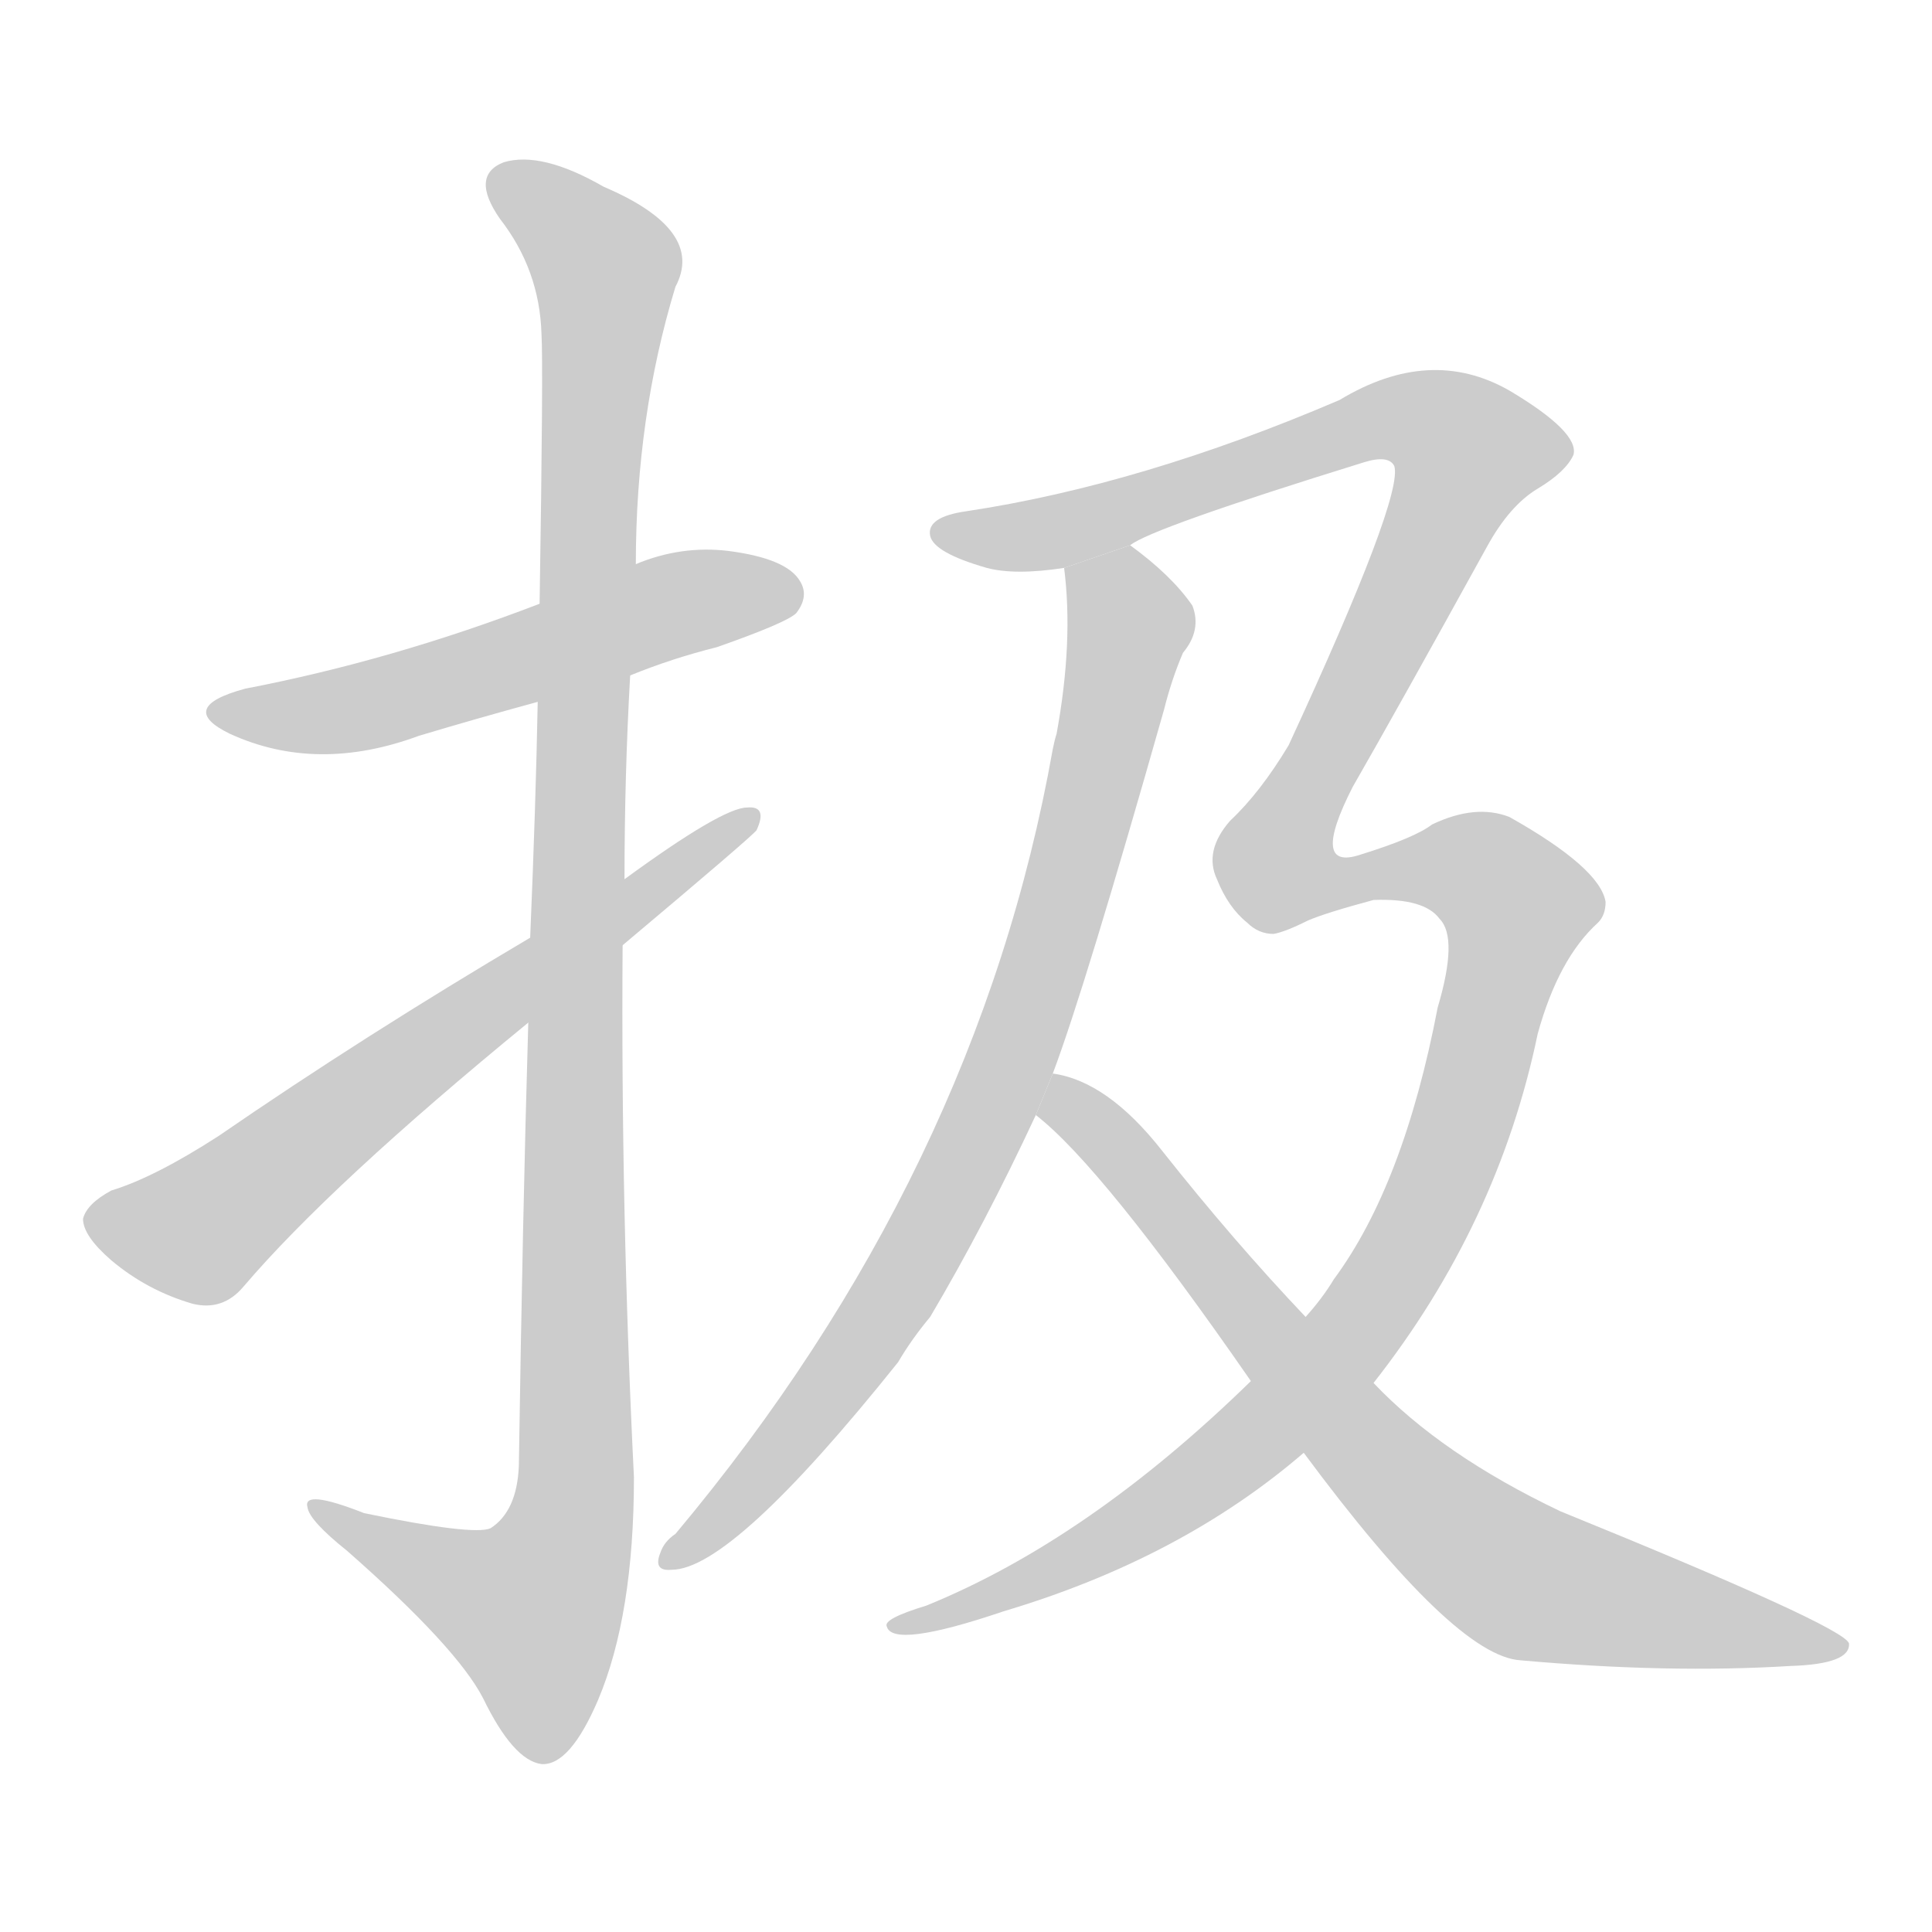 <!--
AnimCJK 2016-2017 Copyright Francois Mizessyn, http://gooo.free.fr/animCJK/
Derived from:
    MakeMeAHanzi project - https://github.com/skishore/makemeahanzi
    Arphic PL KaitiM GB - https://apps.ubuntu.com/cat/applications/precise/fonts-arphic-gkai00mp/
    Arphic PL UKai - https://apps.ubuntu.com/cat/applications/fonts-arphic-ukai/
You can redistribute and/or modify this file under the terms of the Arphic Public License
as published by Arphic Technology Co., Ltd.
You should have received a copy of this license (the directory "APL") along with this file;
if not, see http://ftp.gnu.org/non-gnu/chinese-fonts-truetype/LICENSE.
-->
<svg id="z25201" class="acjk" version="1.1" viewBox="0 0 1024 1024" xmlns="http://www.w3.org/2000/svg" xmlns:xlink="http://www.w3.org/1999/xlink">
<style>
<![CDATA[
	@keyframes z25201k {
		from {
			stroke:#c00;
			stroke-dashoffset:3000;
		}
		75% {
			stroke:#c00;
			stroke-dashoffset:0;
		}
		to {
			stroke:#000;
		}
	}
	#z25201 path[clip-path] {
		animation:z25201k 1s linear both;
		stroke-dasharray:3000;
		stroke-width:128;
		stroke-linecap:round;
		fill:none;
	}
	#z25201 path[clip-path="url(#z25201c1)"] {animation-delay:1s;}
	#z25201 path[clip-path="url(#z25201c2)"] {animation-delay:2s;}
	#z25201 path[clip-path="url(#z25201c3)"] {animation-delay:3s;}
	#z25201 path[clip-path="url(#z25201c4)"] {animation-delay:4s;}
	#z25201 path[clip-path="url(#z25201c5)"] {animation-delay:5s;}
	#z25201 path[clip-path="url(#z25201c6)"] {animation-delay:6s;}
	#z25201 path {fill:#ccc;}
]]>
</style>
<g transform="scale(1,-1) translate(0,-900)">
	<path id="z25201d1" d="M334 542Q356 551 380 557Q417 570 422 575Q429 584 424 592Q417 604 386 608Q361 611 337 601L286 580Q208 550 130 535Q93 525 122 511Q168 490 222 510Q252 519 285 528L334 542Z"/>
	<path id="z25201d2" d="M280 358Q277 256 275 123Q274 99 260 90Q251 86 193 98Q160 111 163 101Q164 94 184 78Q242 27 256 0Q272 -33 287 -35Q302 -36 317 -1Q336 44 336 117Q329 259 330 399L331 434Q331 489 334 542L337 601Q337 679 358 748Q374 778 320 801Q287 820 267 814Q249 807 265 784Q286 757 287 723Q288 707 286 580L285 528Q284 474 281 403L280 358Z"/>
	<path id="z25201d3" d="M281 403Q193 351 116 298Q82 276 59 269Q46 262 44 254Q44 245 59 232Q78 216 102 209Q118 205 129 218Q175 272 280 358L330 399Q399 457 401 460Q407 473 396 472Q383 472 331 434L281 403Z"/>
	<path id="z25201d4" d="M564 599Q569 560 560 511Q559 508 558 503Q518 278 358 87Q352 83 350 77Q346 67 356 68Q388 68 476 178Q483 190 493 202Q522 251 549 309L558 331Q575 376 617 524Q621 540 627 554Q637 566 632 579Q621 595 599 611L564 599Z"/>
	<path id="z25201d5" d="M663 168Q577 84 491 49Q468 42 470 38Q473 26 532 46Q626 74 691 130L728 167Q794 251 815 352Q826 392 847 411Q851 415 851 422Q848 440 800 467Q782 474 759 463Q750 456 721 447Q694 438 717 483Q740 523 788 610Q800 632 815 641Q830 650 834 659Q837 671 800 693Q758 717 710 688Q605 643 512 629Q491 626 493 616Q495 607 523 599Q538 595 564 599L599 611Q610 620 723 655Q736 659 739 653Q744 637 683 505Q668 480 652 465Q638 449 645 434Q651 419 661 411Q667 405 675 405Q681 406 693 412Q702 416 728 423Q755 424 763 413Q773 403 762 366Q744 272 707 222Q701 212 692 202L663 168Z"/>
	<path id="z25201d6" d="M549 309Q584 282 663 168L691 130Q771 22 806 20Q884 13 949 17Q981 18 980 29Q977 38 827 99Q764 129 728 167L692 202Q654 242 616 290Q587 327 558 331L549 309Z"/>
	<defs>
		<clipPath id="z25201c1"><use xlink:href="#z25201d1"/></clipPath>
		<clipPath id="z25201c2"><use xlink:href="#z25201d2"/></clipPath>
		<clipPath id="z25201c3"><use xlink:href="#z25201d3"/></clipPath>
		<clipPath id="z25201c4"><use xlink:href="#z25201d4"/></clipPath>
		<clipPath id="z25201c5"><use xlink:href="#z25201d5"/></clipPath>
		<clipPath id="z25201c6"><use xlink:href="#z25201d6"/></clipPath>
	</defs>
	<path pathLength="2999" clip-path="url(#z25201c1)" d="M115 525L190 525L421 585"/>
	<path pathLength="2999" clip-path="url(#z25201c2)" d="M265 805L322 756L305 112L278 19L171 100"/>
	<path pathLength="2999" clip-path="url(#z25201c3)" d="M52 255L108 248L395 464"/>
	<path pathLength="2999" clip-path="url(#z25201c4)" d="M572 598L599 558L523 307L451 179L357 75"/>
	<path pathLength="2999" clip-path="url(#z25201c5)" d="M497 620L562 619L744 679L777 669L786 651L675 446L700 427L777 442L808 414L766 280L699 173L594 87L479 39"/>
	<path pathLength="2999" clip-path="url(#z25201c6)" d="M561 322L790 74L973 28"/>
</g>
</svg>